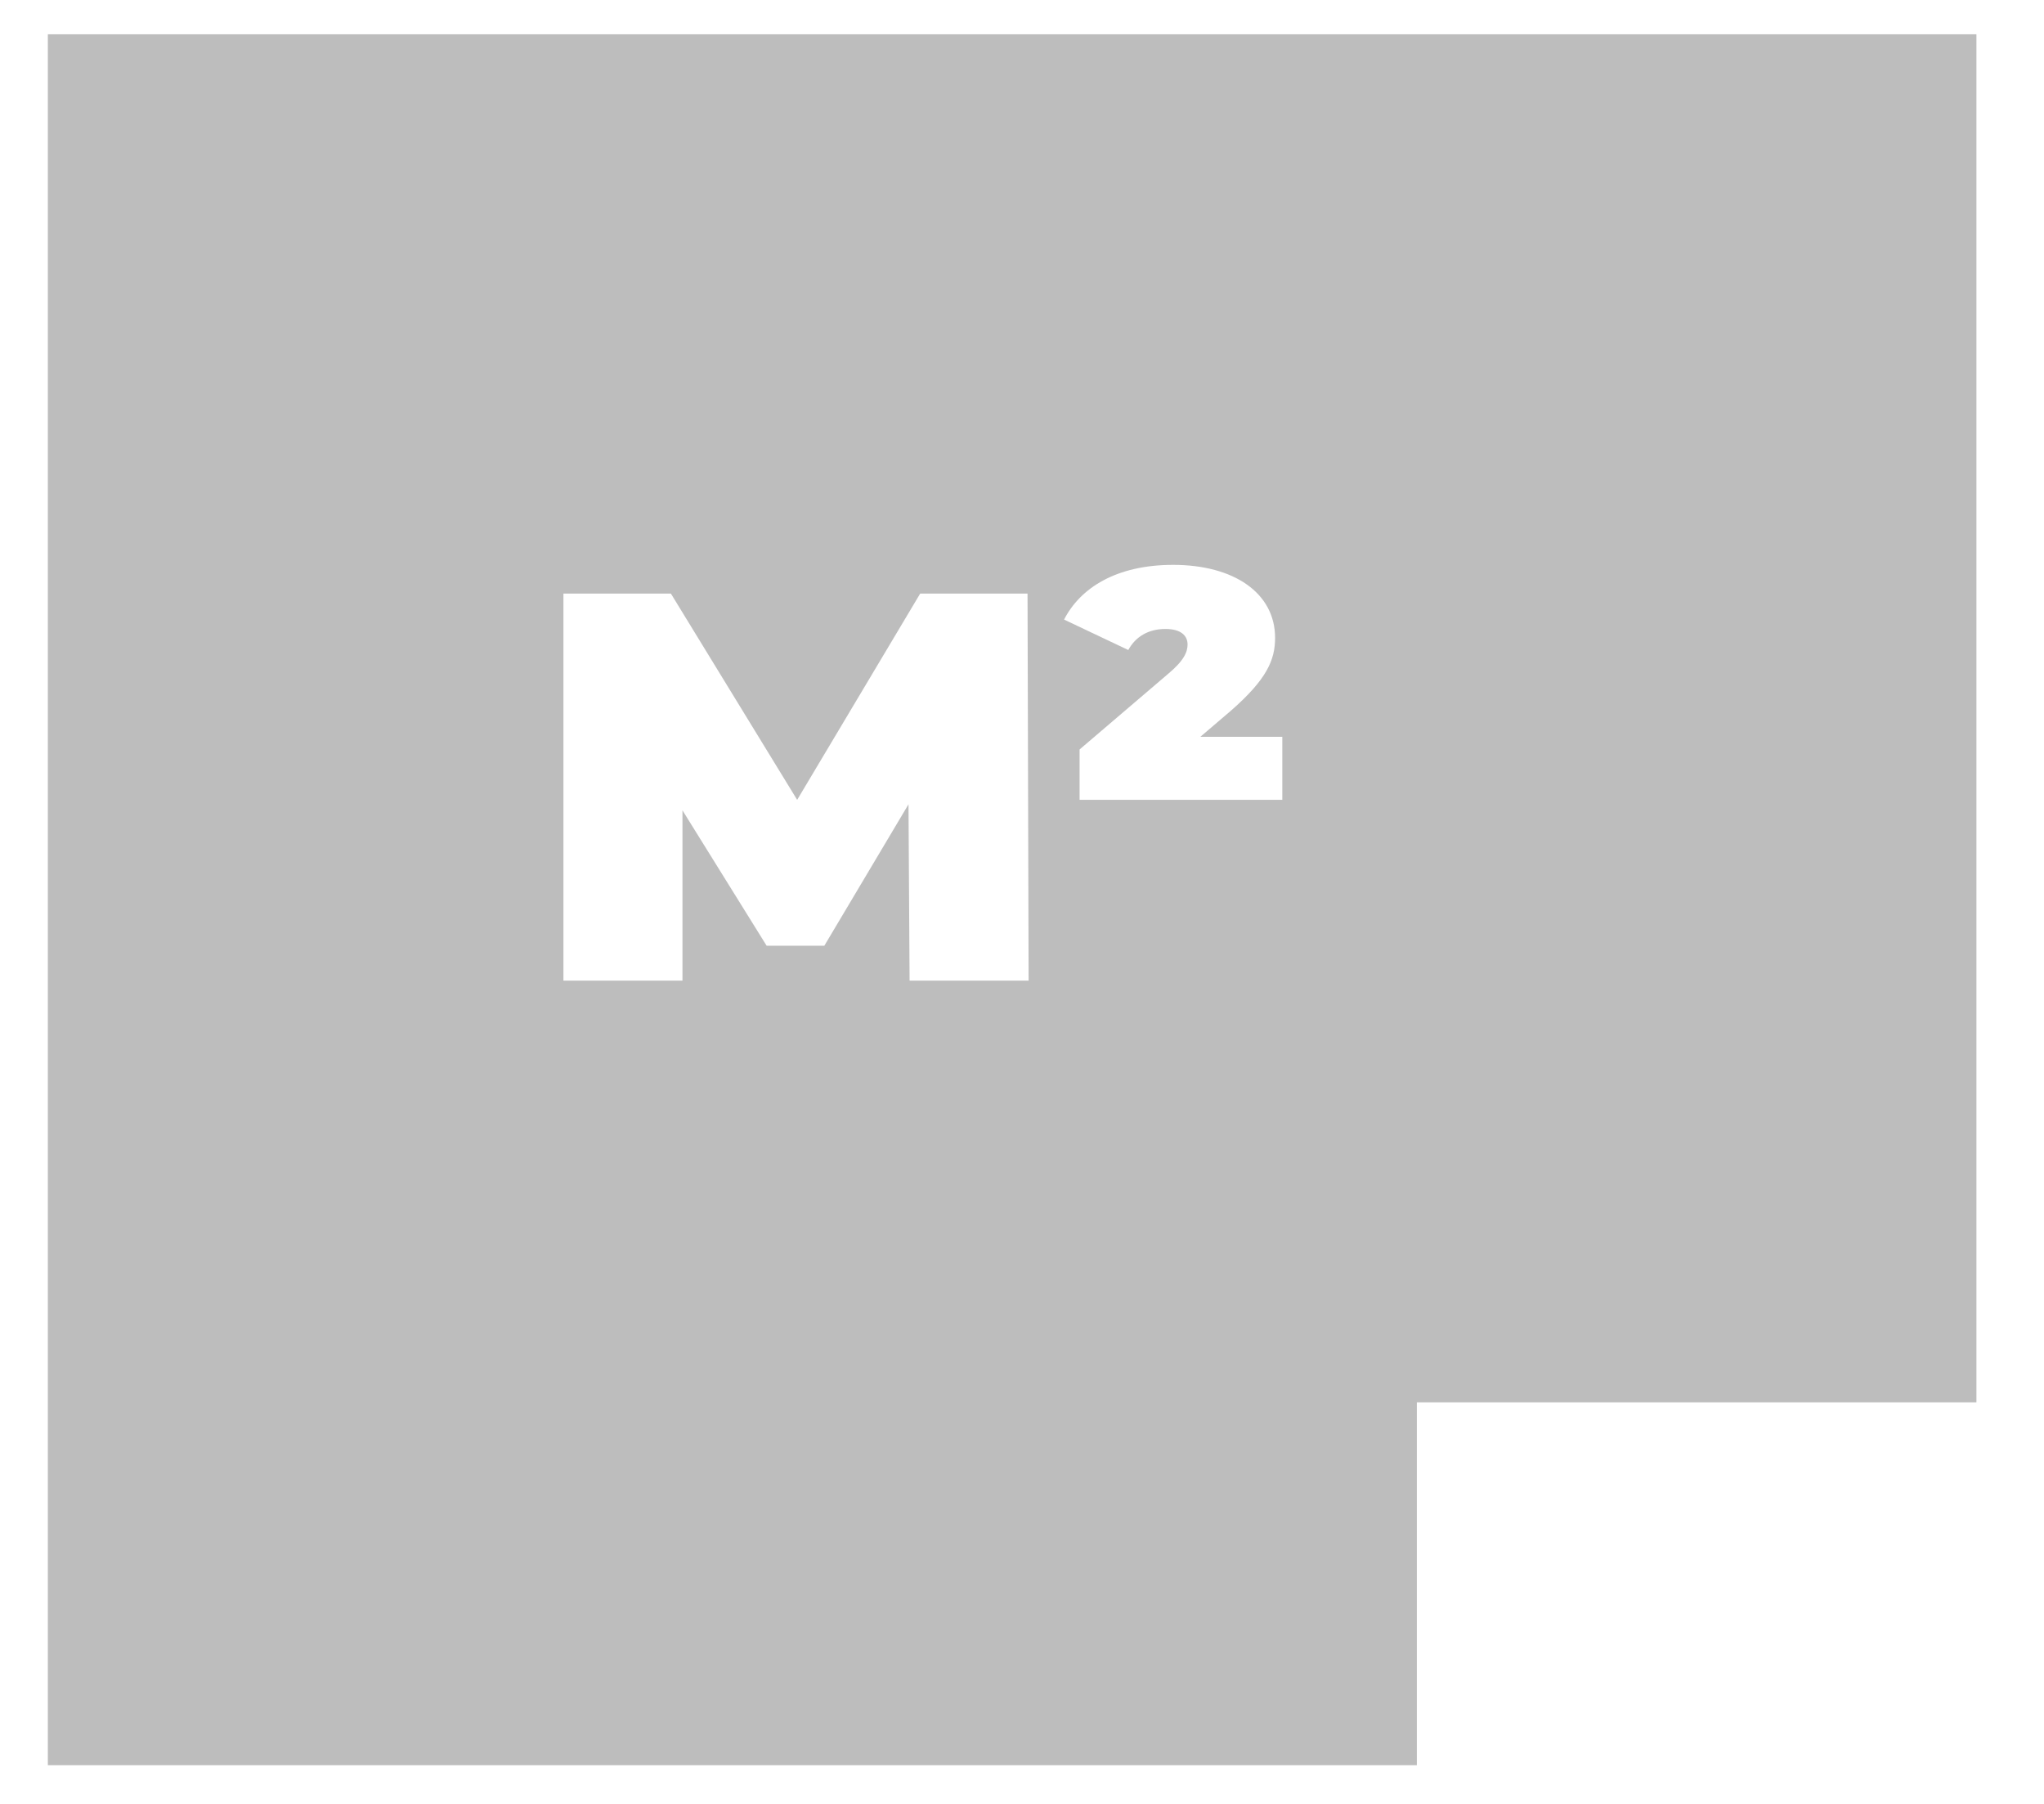 <svg width="17" height="15" viewBox="0 0 17 15" fill="none" xmlns="http://www.w3.org/2000/svg">
<path d="M0.398 14.678H11.784V11.661H16.438V0.285H0.398V14.678ZM9.693 5.23C9.55 5.23 9.444 5.295 9.384 5.405L8.85 5.152C8.984 4.89 9.283 4.697 9.757 4.697C10.264 4.697 10.605 4.932 10.605 5.304C10.605 5.488 10.536 5.649 10.236 5.911L9.983 6.127H10.665V6.651H8.979V6.232L9.711 5.607C9.85 5.492 9.877 5.419 9.877 5.359C9.877 5.286 9.822 5.23 9.693 5.23ZM8.555 8.154H7.565L7.556 6.688L6.856 7.864H6.376L5.676 6.738V8.154H4.686V4.936H5.58L6.63 6.651L7.653 4.936H8.546L8.555 8.154Z" fill="#BDBDBD"/>
</svg>
